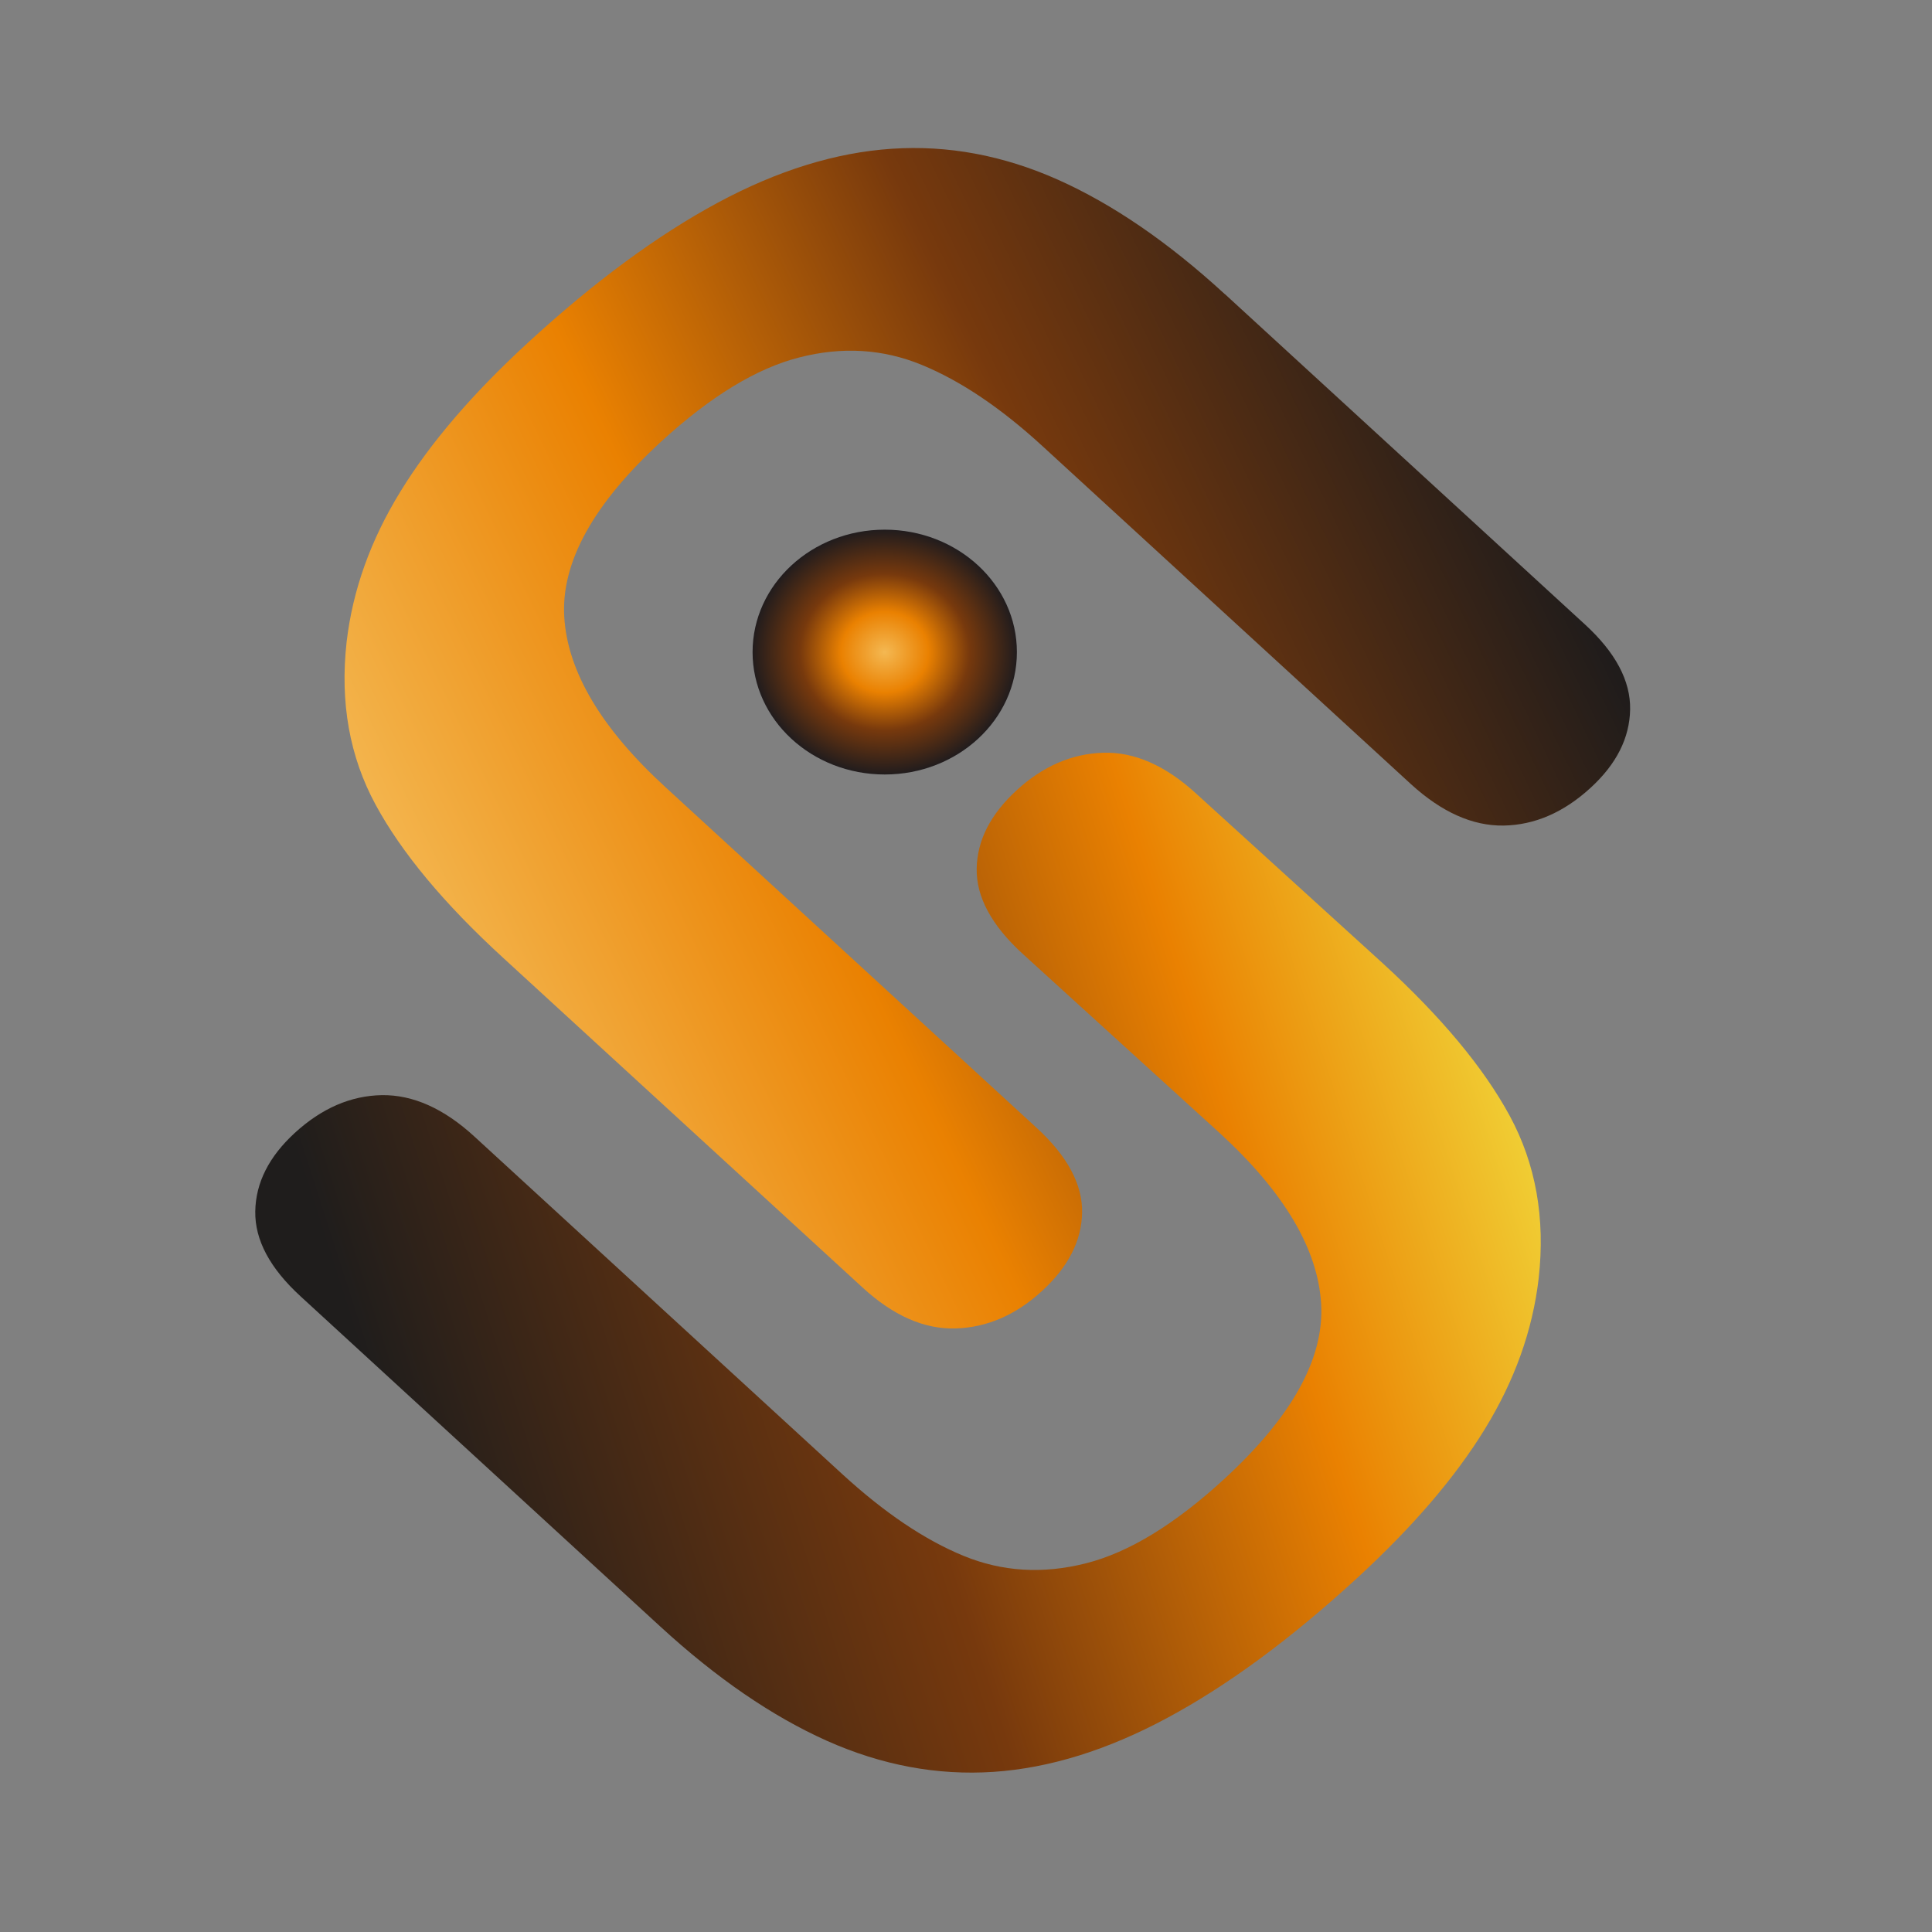 <svg width="32" height="32" viewBox="0 0 32 32" fill="none" xmlns="http://www.w3.org/2000/svg">
<rect x="0" y="0" width="32" height="32" fill="#808080" stroke="none"/>
<path d="M20.289 4.872L26.25 10.341C26.758 10.806 27.008 11.276 27 11.75C26.992 12.223 26.774 12.655 26.347 13.047C25.9 13.457 25.419 13.665 24.903 13.674C24.388 13.681 23.877 13.451 23.369 12.987L17.272 7.394C16.58 6.758 15.911 6.308 15.268 6.044C14.625 5.779 13.948 5.738 13.24 5.92C12.53 6.1 11.769 6.565 10.953 7.312C9.828 8.345 9.291 9.314 9.346 10.22C9.401 11.125 9.96 12.065 11.02 13.036L17.166 18.677C17.679 19.147 17.931 19.617 17.923 20.083C17.915 20.551 17.695 20.983 17.26 21.382C16.828 21.779 16.35 21.987 15.831 22.003C15.311 22.02 14.794 21.792 14.283 21.322L8.321 15.853C7.352 14.964 6.651 14.122 6.221 13.328C5.79 12.533 5.629 11.635 5.741 10.633C5.841 9.775 6.138 8.944 6.634 8.139C7.127 7.334 7.835 6.51 8.754 5.667C9.847 4.663 10.892 3.894 11.887 3.358C12.88 2.823 13.842 2.526 14.77 2.464C15.701 2.402 16.617 2.573 17.524 2.977C18.43 3.382 19.351 4.012 20.287 4.872H20.289Z" fill="url(#paint0_linear_3119_13572)"/>
<path d="M10.937 26.941L4.978 21.471C4.47 21.005 4.22 20.537 4.228 20.063C4.236 19.589 4.455 19.158 4.881 18.766C5.328 18.356 5.81 18.148 6.325 18.139C6.84 18.132 7.352 18.36 7.859 18.826L13.954 24.419C14.648 25.055 15.315 25.505 15.958 25.769C16.601 26.034 17.278 26.073 17.988 25.893C18.698 25.713 19.459 25.248 20.275 24.499C21.4 23.466 21.937 22.497 21.882 21.592C21.827 20.686 21.269 19.746 20.209 18.773L16.934 15.794C16.421 15.324 16.169 14.854 16.177 14.388C16.184 13.92 16.405 13.488 16.839 13.089C17.272 12.692 17.75 12.484 18.269 12.468C18.788 12.451 19.306 12.679 19.817 13.149L22.905 15.957C23.875 16.846 24.575 17.687 25.006 18.482C25.436 19.276 25.598 20.174 25.485 21.176C25.385 22.034 25.088 22.865 24.593 23.671C24.099 24.476 23.391 25.299 22.472 26.143C21.379 27.147 20.334 27.916 19.339 28.451C18.344 28.987 17.382 29.286 16.452 29.348C15.522 29.409 14.605 29.238 13.698 28.834C12.792 28.429 11.871 27.799 10.935 26.939L10.937 26.941Z" fill="url(#paint1_linear_3119_13572)"/>
<path d="M14.654 12.828C15.863 12.828 16.843 11.921 16.843 10.801C16.843 9.681 15.863 8.773 14.654 8.773C13.445 8.773 12.465 9.681 12.465 10.801C12.465 11.921 13.445 12.828 14.654 12.828Z" fill="url(#paint2_radial_3119_13572)"/>
<defs>
<linearGradient id="paint0_linear_3119_13572" x1="25.27" y1="8.059" x2="7.286" y2="16.686" gradientUnits="userSpaceOnUse">
<stop stop-color="#201C1B"/>
<stop offset="0.36" stop-color="#77390D"/>
<stop offset="0.67" stop-color="#EA8101"/>
<stop offset="1" stop-color="#F4B852"/>
</linearGradient>
<linearGradient id="paint1_linear_3119_13572" x1="6.467" y1="23.98" x2="27.591" y2="17.193" gradientUnits="userSpaceOnUse">
<stop stop-color="#1F1D1C"/>
<stop offset="0.37" stop-color="#77390D"/>
<stop offset="0.67" stop-color="#EA8101"/>
<stop offset="1" stop-color="#F4FB52"/>
</linearGradient>
<radialGradient id="paint2_radial_3119_13572" cx="0" cy="0" r="1" gradientUnits="userSpaceOnUse" gradientTransform="translate(14.654 10.802) scale(2.189 2.028)">
<stop stop-color="#F4B852"/>
<stop offset="0.33" stop-color="#EA8101"/>
<stop offset="0.64" stop-color="#77390D"/>
<stop offset="1" stop-color="#211C1D"/>
</radialGradient>
</defs>
</svg>

